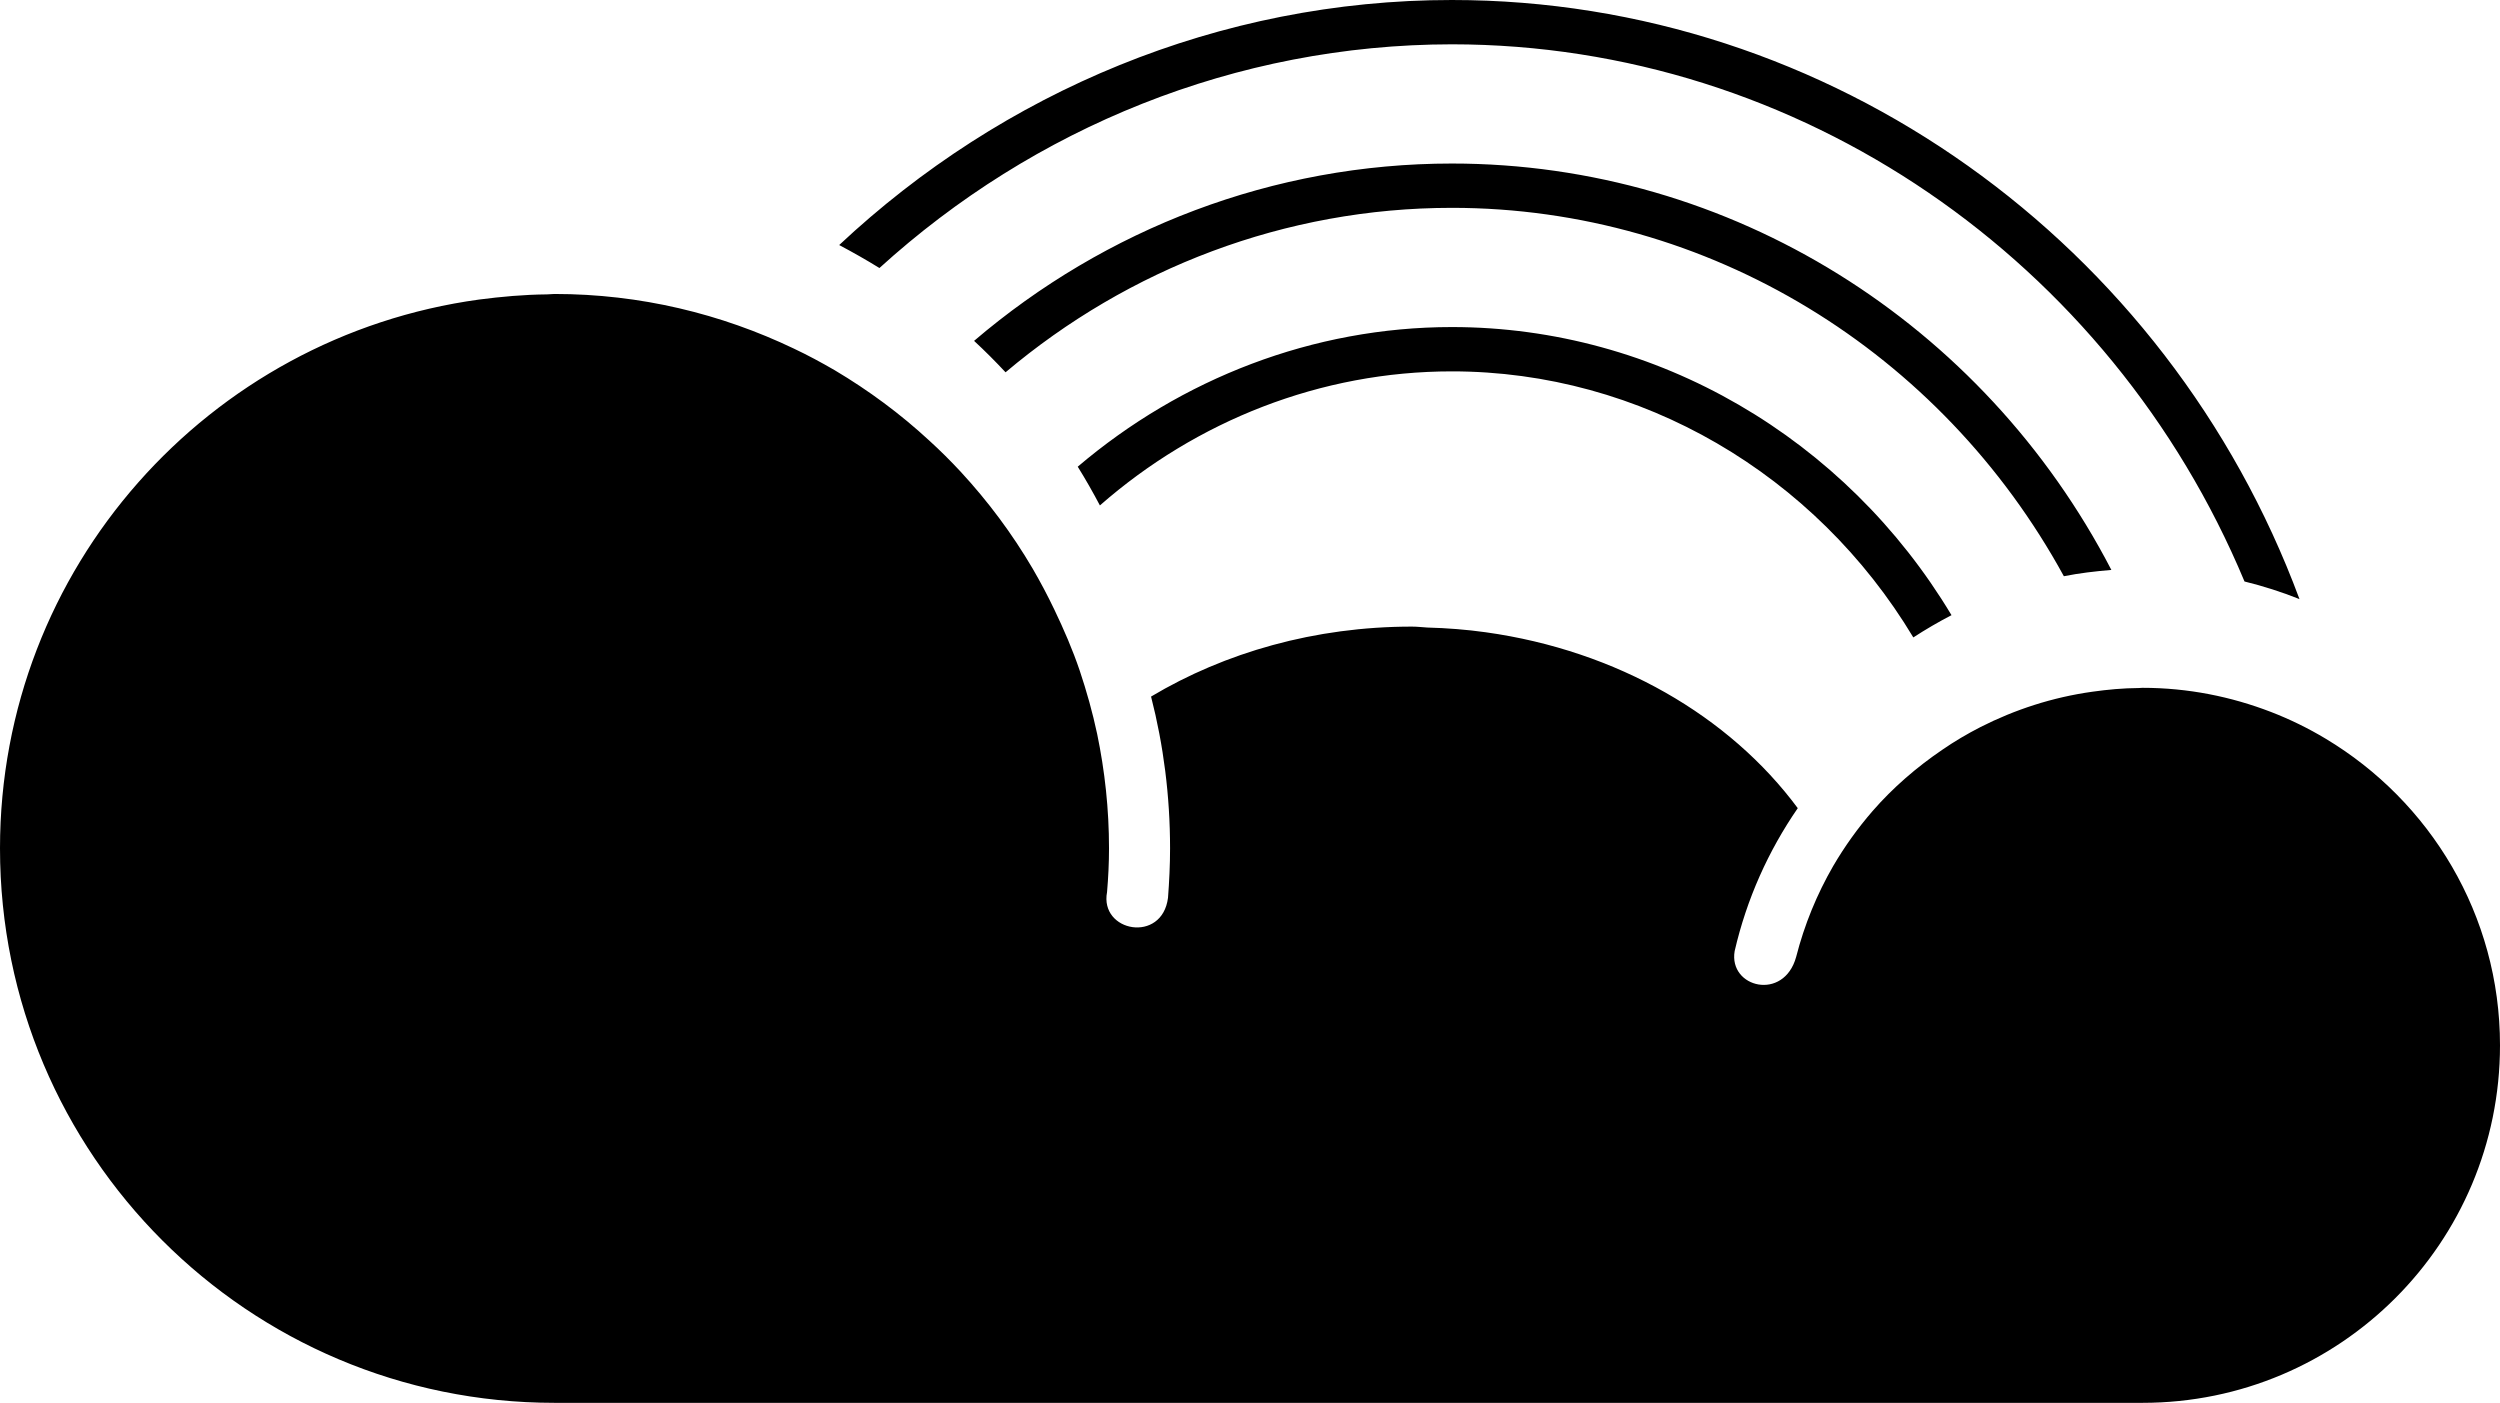 <?xml version="1.0" encoding="iso-8859-1"?>
<!-- Generator: Adobe Illustrator 17.1.0, SVG Export Plug-In . SVG Version: 6.00 Build 0)  -->
<!DOCTYPE svg PUBLIC "-//W3C//DTD SVG 1.1//EN" "http://www.w3.org/Graphics/SVG/1.1/DTD/svg11.dtd">
<svg version="1.1" xmlns="http://www.w3.org/2000/svg" xmlns:xlink="http://www.w3.org/1999/xlink" x="0px" y="0px"
	 viewBox="0 0 835.163 468.641" style="enable-background:new 0 0 835.163 468.641;" xml:space="preserve">
<g id="cloudy-rainbow">
	<path id="cloudy-rainbow_1_" d="M485.026,69.432c-55.714,0-108.021,20.276-149.105,54.94c-3.373-3.615-6.902-7.16-10.517-10.499
		c43.821-37.418,99.897-59.242,159.622-59.242c93.219,0,177.521,53.253,220.31,135.766c-5.406,0.447-10.69,1.068-15.87,2.099
		C648.485,117.522,570.843,69.432,485.026,69.432z M360.035,155.904c2.616,4.2,5.078,8.537,7.401,12.943
		c32.288-28.296,73.77-44.785,117.59-44.785c63.166,0,121.412,34.355,154.147,88.882c4.131-2.686,8.382-5.164,12.755-7.436
		c-35.353-59.036-98.452-96.248-166.902-96.248C438.606,109.26,394.613,126.506,360.035,155.904z M485.026,14.803
		c116.179,0.068,220.034,72.22,264.785,179.449c6.282,1.549,12.444,3.511,18.364,5.887C724.01,81.067,611.411,0,485.026,0
		C407.384,0,334.94,30.672,280.344,81.86c4.596,2.444,9.054,4.957,13.443,7.676C345.284,42.72,412.788,14.871,485.026,14.803z
		 M776.937,246.781c-5.783-3.477-11.876-6.47-18.297-8.949c-13.322-5.13-27.745-8.056-42.891-8.056
		c-0.413,0-0.808,0.069-1.223,0.069c-5.284,0.035-10.465,0.516-15.576,1.239c-13.27,1.859-25.835,5.956-37.35,11.807
		c-4.439,2.273-8.691,4.785-12.736,7.573c-8.605,5.853-16.505,12.668-23.304,20.482c-4.957,5.715-9.363,11.876-13.167,18.383
		c-5.422,9.397-9.604,19.553-12.358,30.327c-4.097,14.939-22.634,10.292-20.55-1.928c4.009-17.384,11.257-33.495,21.083-47.746
		c-22.788-30.774-60.378-52.633-104.216-58.761c-6.386-0.894-12.891-1.411-19.536-1.583c-1.737-0.104-3.407-0.31-5.145-0.31
		c-32.427,0-62.445,8.64-87.143,23.373c4.165,16.214,6.351,33.22,6.351,50.705c0,5.577-0.275,11.051-0.688,16.523
		c-1.945,15.32-22.926,11.43-20.362-1.928c0.413-4.818,0.654-9.707,0.654-14.596c0-13.115-1.394-25.851-3.959-38.209
		c-1.532-7.194-3.511-14.251-5.817-21.136c-2.375-7.022-5.319-13.804-8.486-20.413c-2.237-4.682-4.664-9.26-7.246-13.7
		c-6.85-11.67-14.923-22.479-24.045-32.358c-3.356-3.615-6.851-7.092-10.482-10.397c-9.639-8.915-20.241-16.764-31.601-23.511
		c-4.458-2.581-8.968-5.026-13.649-7.229c-24.251-11.6-51.29-18.244-79.965-18.244c-0.826,0-1.687,0.138-2.496,0.138
		c-7.694,0.069-15.232,0.757-22.668,1.721C69.691,112.427,0,189.674,0,283.407c0,102.342,82.926,185.233,185.233,185.233h89.328
		h368.606h72.582c65.955,0,119.414-53.459,119.414-119.45C835.163,305.646,811.773,267.676,776.937,246.781z"/>
</g>
<g id="Layer_1">
</g>
</svg>
